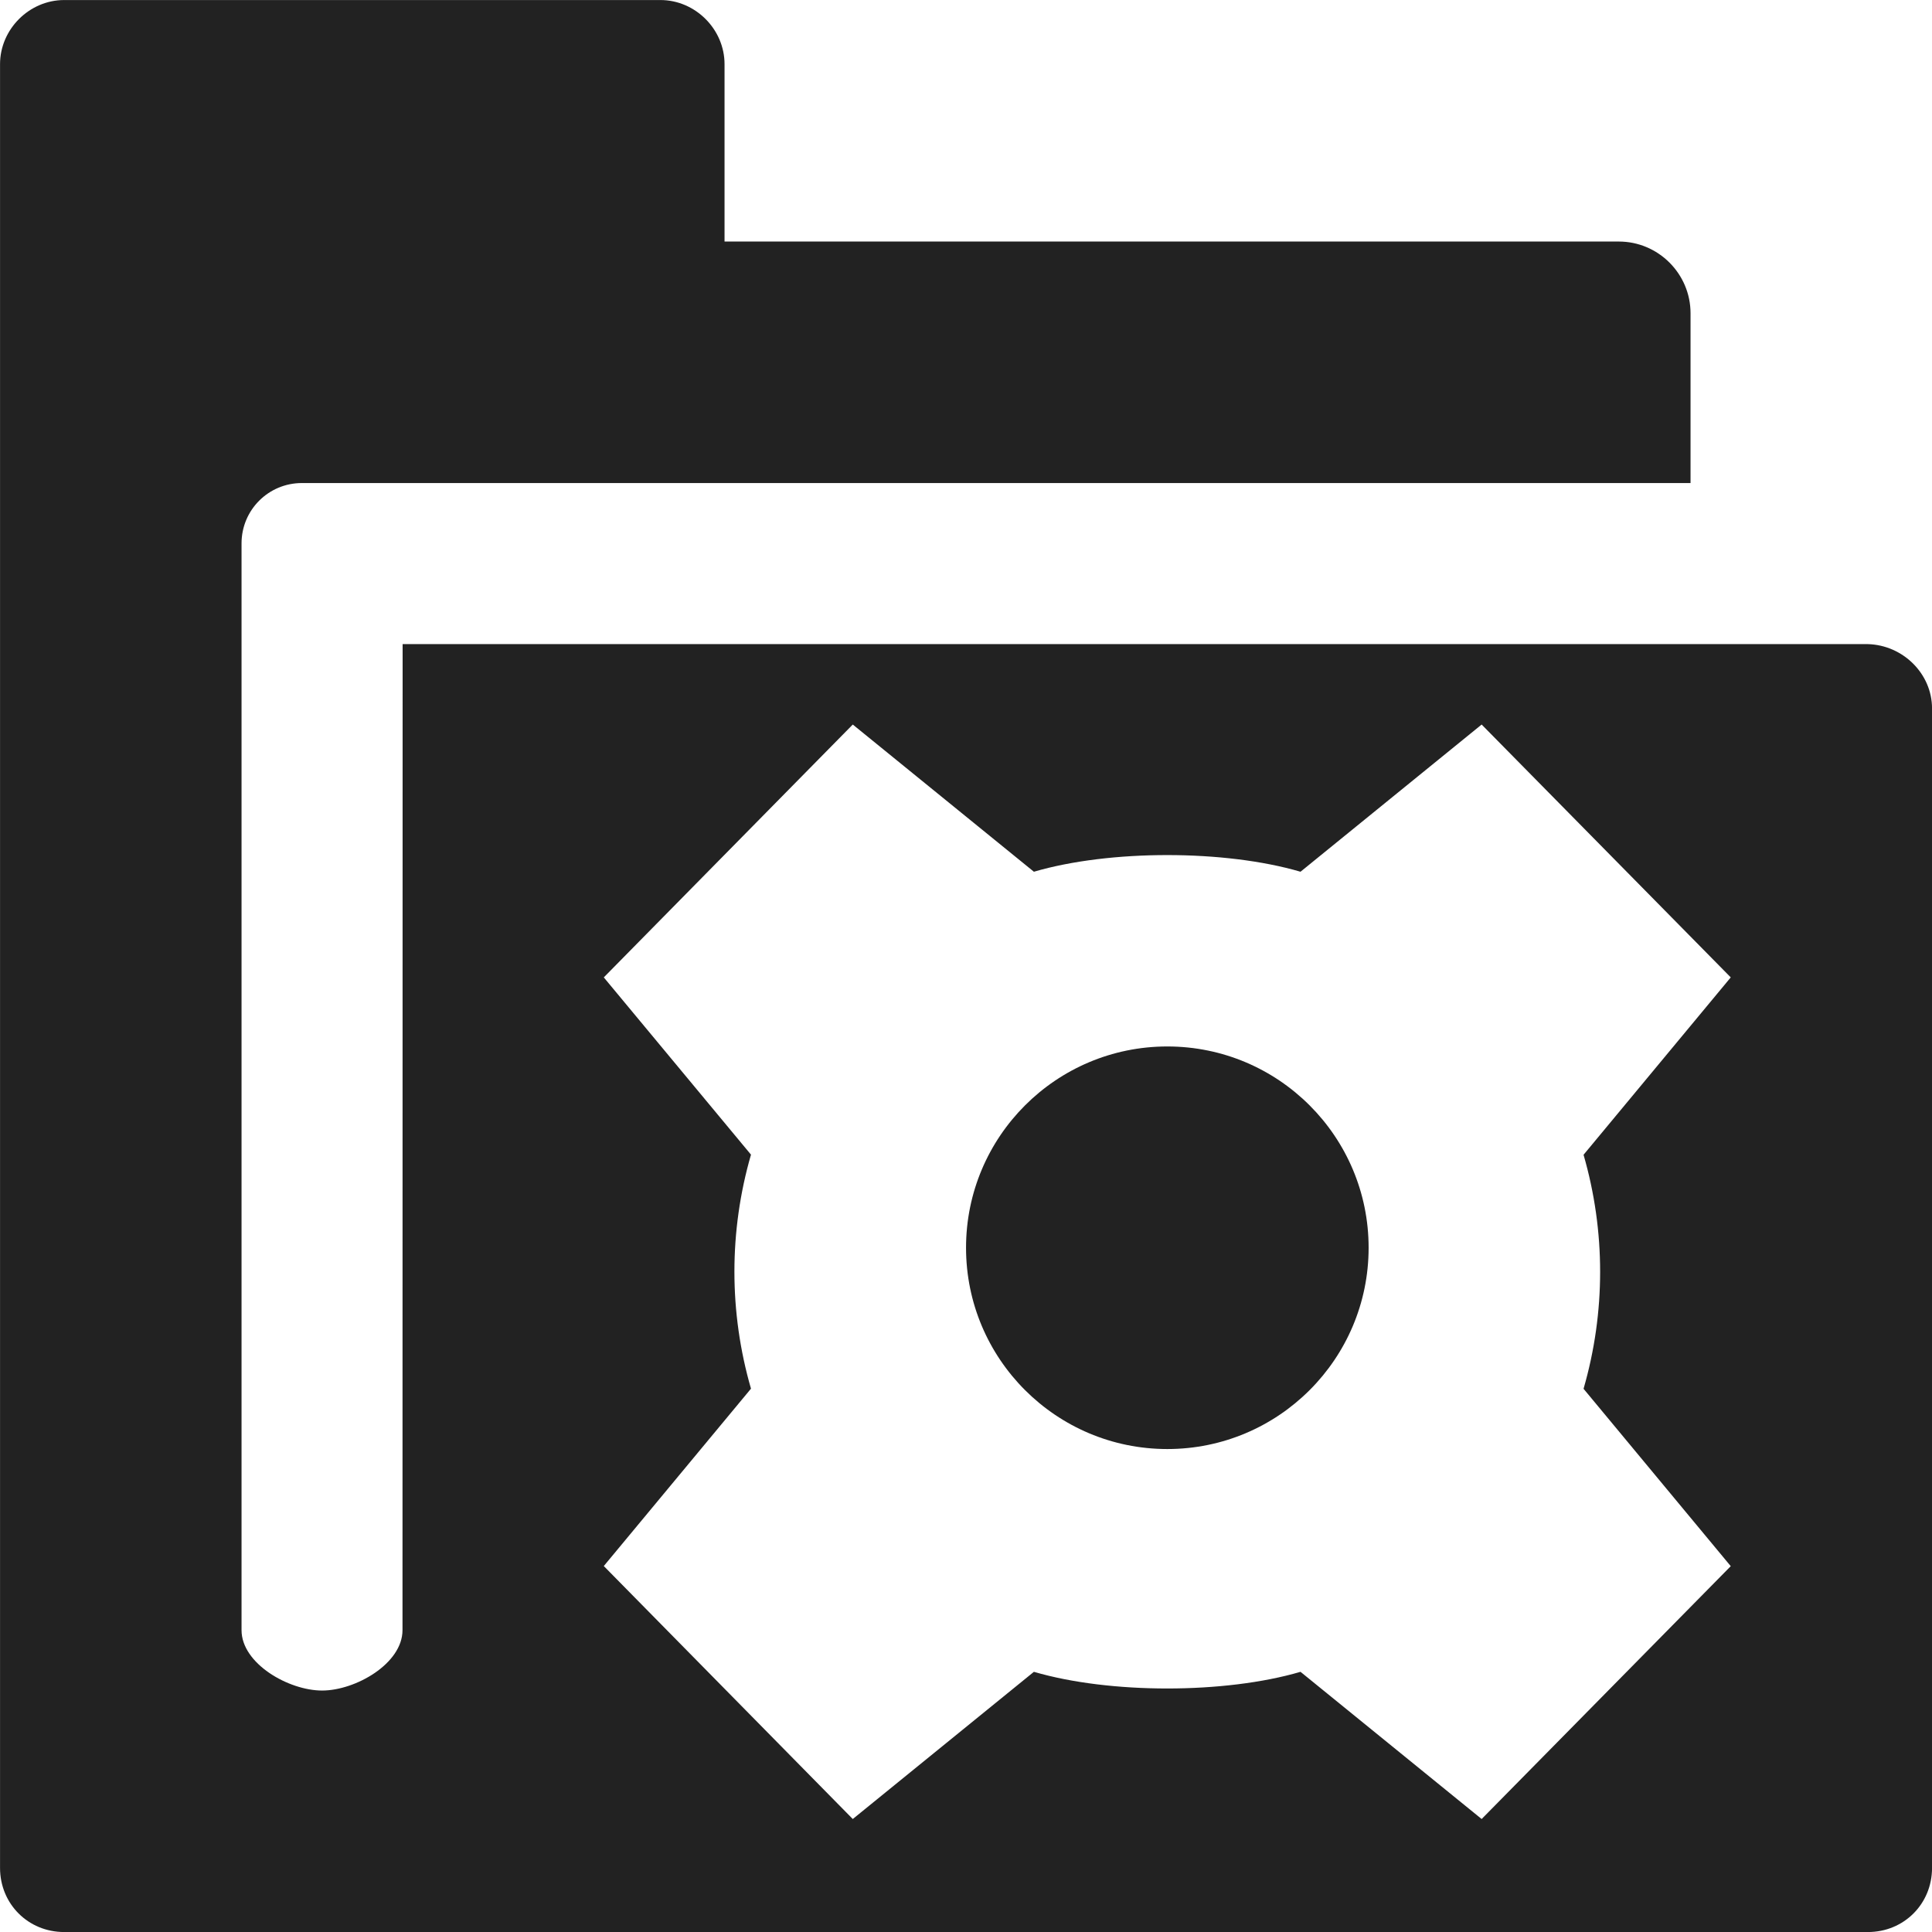 <?xml version="1.0" encoding="UTF-8" standalone="no"?>
<svg
   xmlns:osb="http://www.openswatchbook.org/uri/2009/osb"
   xmlns:dc="http://purl.org/dc/elements/1.1/"
   xmlns:cc="http://creativecommons.org/ns#"
   xmlns:rdf="http://www.w3.org/1999/02/22-rdf-syntax-ns#"
   xmlns:svg="http://www.w3.org/2000/svg"
   xmlns="http://www.w3.org/2000/svg"
   xmlns:xlink="http://www.w3.org/1999/xlink"
   xmlns:sodipodi="http://sodipodi.sourceforge.net/DTD/sodipodi-0.dtd"
   xmlns:inkscape="http://www.inkscape.org/namespaces/inkscape"
   viewBox="0 0 24 24"
   id="svg7384"
   height="24"
   width="24"
   version="1.1"
   inkscape:version="0.92pre1 unknown"
   sodipodi:docname="gimp-prefs-folders-interp.svg">
  <sodipodi:namedview
     pagecolor="#000000"
     bordercolor="#a6a6a6"
     borderopacity="1"
     objecttolerance="10"
     gridtolerance="10"
     guidetolerance="10"
     inkscape:pageopacity="0"
     inkscape:pageshadow="2"
     inkscape:window-width="501"
     inkscape:window-height="405"
     id="namedview1510"
     showgrid="true"
     inkscape:zoom="14.75"
     inkscape:cx="12.254667"
     inkscape:cy="5.053958"
     inkscape:window-x="0"
     inkscape:window-y="27"
     inkscape:window-maximized="0"
     inkscape:current-layer="svg7384">
    <inkscape:grid
       type="xygrid"
       id="grid4248" />
  </sodipodi:namedview>
  <defs
     id="defs7386">
    <linearGradient
       osb:paint="solid"
       id="linearGradient8074">
      <stop
         id="stop8072"
         offset="0"
         style="stop-color:#222222;stop-opacity:1;" />
    </linearGradient>
    <linearGradient
       osb:paint="solid"
       id="linearGradient7561">
      <stop
         id="stop7558"
         offset="0"
         style="stop-color:#474747;stop-opacity:1;" />
    </linearGradient>
    <linearGradient
       osb:paint="solid"
       id="linearGradient7548">
      <stop
         id="stop7546"
         offset="0"
         style="stop-color:#000000;stop-opacity:1;" />
    </linearGradient>
    <linearGradient
       osb:paint="solid"
       id="linearGradient7542">
      <stop
         id="stop7538"
         offset="0"
         style="stop-color:#111111;stop-opacity:1;" />
    </linearGradient>
    <linearGradient
       gradientTransform="matrix(0,-735328.32,170712.69,0,2464326300,577972450)"
       osb:paint="solid"
       id="linearGradient19282">
      <stop
         id="stop19284"
         offset="0"
         style="stop-color:#313131;stop-opacity:1;" />
    </linearGradient>
    <linearGradient
       gradientTransform="matrix(0.347,0,0,0.306,-119.352,741.039)"
       osb:paint="solid"
       id="linearGradient19282-4">
      <stop
         id="stop19284-0"
         offset="0"
         style="stop-color:#222222;stop-opacity:1;" />
    </linearGradient>
    <linearGradient
       gradientTransform="translate(898.146,399.525)"
       gradientUnits="userSpaceOnUse"
       y2="28"
       x2="51"
       y1="28"
       x1="35"
       id="linearGradient8334"
       xlink:href="#linearGradient19282-4" />
    <linearGradient
       gradientTransform="matrix(1.111,0,0,1.317,993.162,433.776)"
       gradientUnits="userSpaceOnUse"
       y2="30.734"
       x2="46"
       y1="30.734"
       x1="43"
       id="linearGradient7379"
       xlink:href="#linearGradient19282-4" />
  </defs>
  <g
     transform="matrix(1.5,0,0,1.5,-427.237,-362.287)"
     style="display:inline"
     id="preferences">
    <g
       transform="translate(249.825,221.525)"
       id="gimp-prefs-folders-interp">
      <g
         id="g736"
         transform="translate(20)">
        <g
           id="g738"
           transform="translate(0,60)">
          <path
             style="display:inline;fill:url(#linearGradient8334);fill-opacity:1;stroke:none"
             d="M 35.531,20 C 35.242,20 35,20.242 35,20.531 v 14.938 C 35,35.767 35.233,36 35.531,36 h 14.938 C 50.767,36 51,35.767 51,35.469 v -9.602 c 0,-0.289 -0.242,-0.525 -0.531,-0.533 H 38.334 L 38.333,33.5 C 38.333,33.777 37.944,34 37.667,34 37.39,34 37,33.777 37,33.5 v -9 C 37,24.223 37.223,24 37.5,24 H 40.469 49 V 22.594 C 49,22.267 48.733,22 48.406,22 H 41 V 20.531 C 41,20.242 40.758,20 40.469,20 Z m 6.531,6 1.5,1.219 c 0.628,-0.184 1.58,-0.184 2.208,0 l 1.5,-1.219 2.063,2.094 -1.219,1.469 c 0.183,0.633 0.183,1.305 0,1.938 l 1.219,1.469 -2.063,2.094 -1.5,-1.219 c -0.628,0.184 -1.58,0.184 -2.208,0 l -1.5,1.219 L 40,32.969 41.219,31.5 c -0.183,-0.633 -0.183,-1.305 0,-1.938 L 40,28.094 Z"
             transform="translate(-20,-60)"
             id="path15678"
             inkscape:connector-curvature="0"
             sodipodi:nodetypes="sssssssscsssssccsscsssccccccccccccccccc" />
        </g>
      </g>
      <ellipse
         ry="1.667"
         rx="1.667"
         cy="30.333"
         cx="44.667"
         style="fill:url(#linearGradient7379);fill-opacity:1;stroke:none;stroke-width:1.21"
         id="path15832" />
    </g>
  </g>
</svg>
